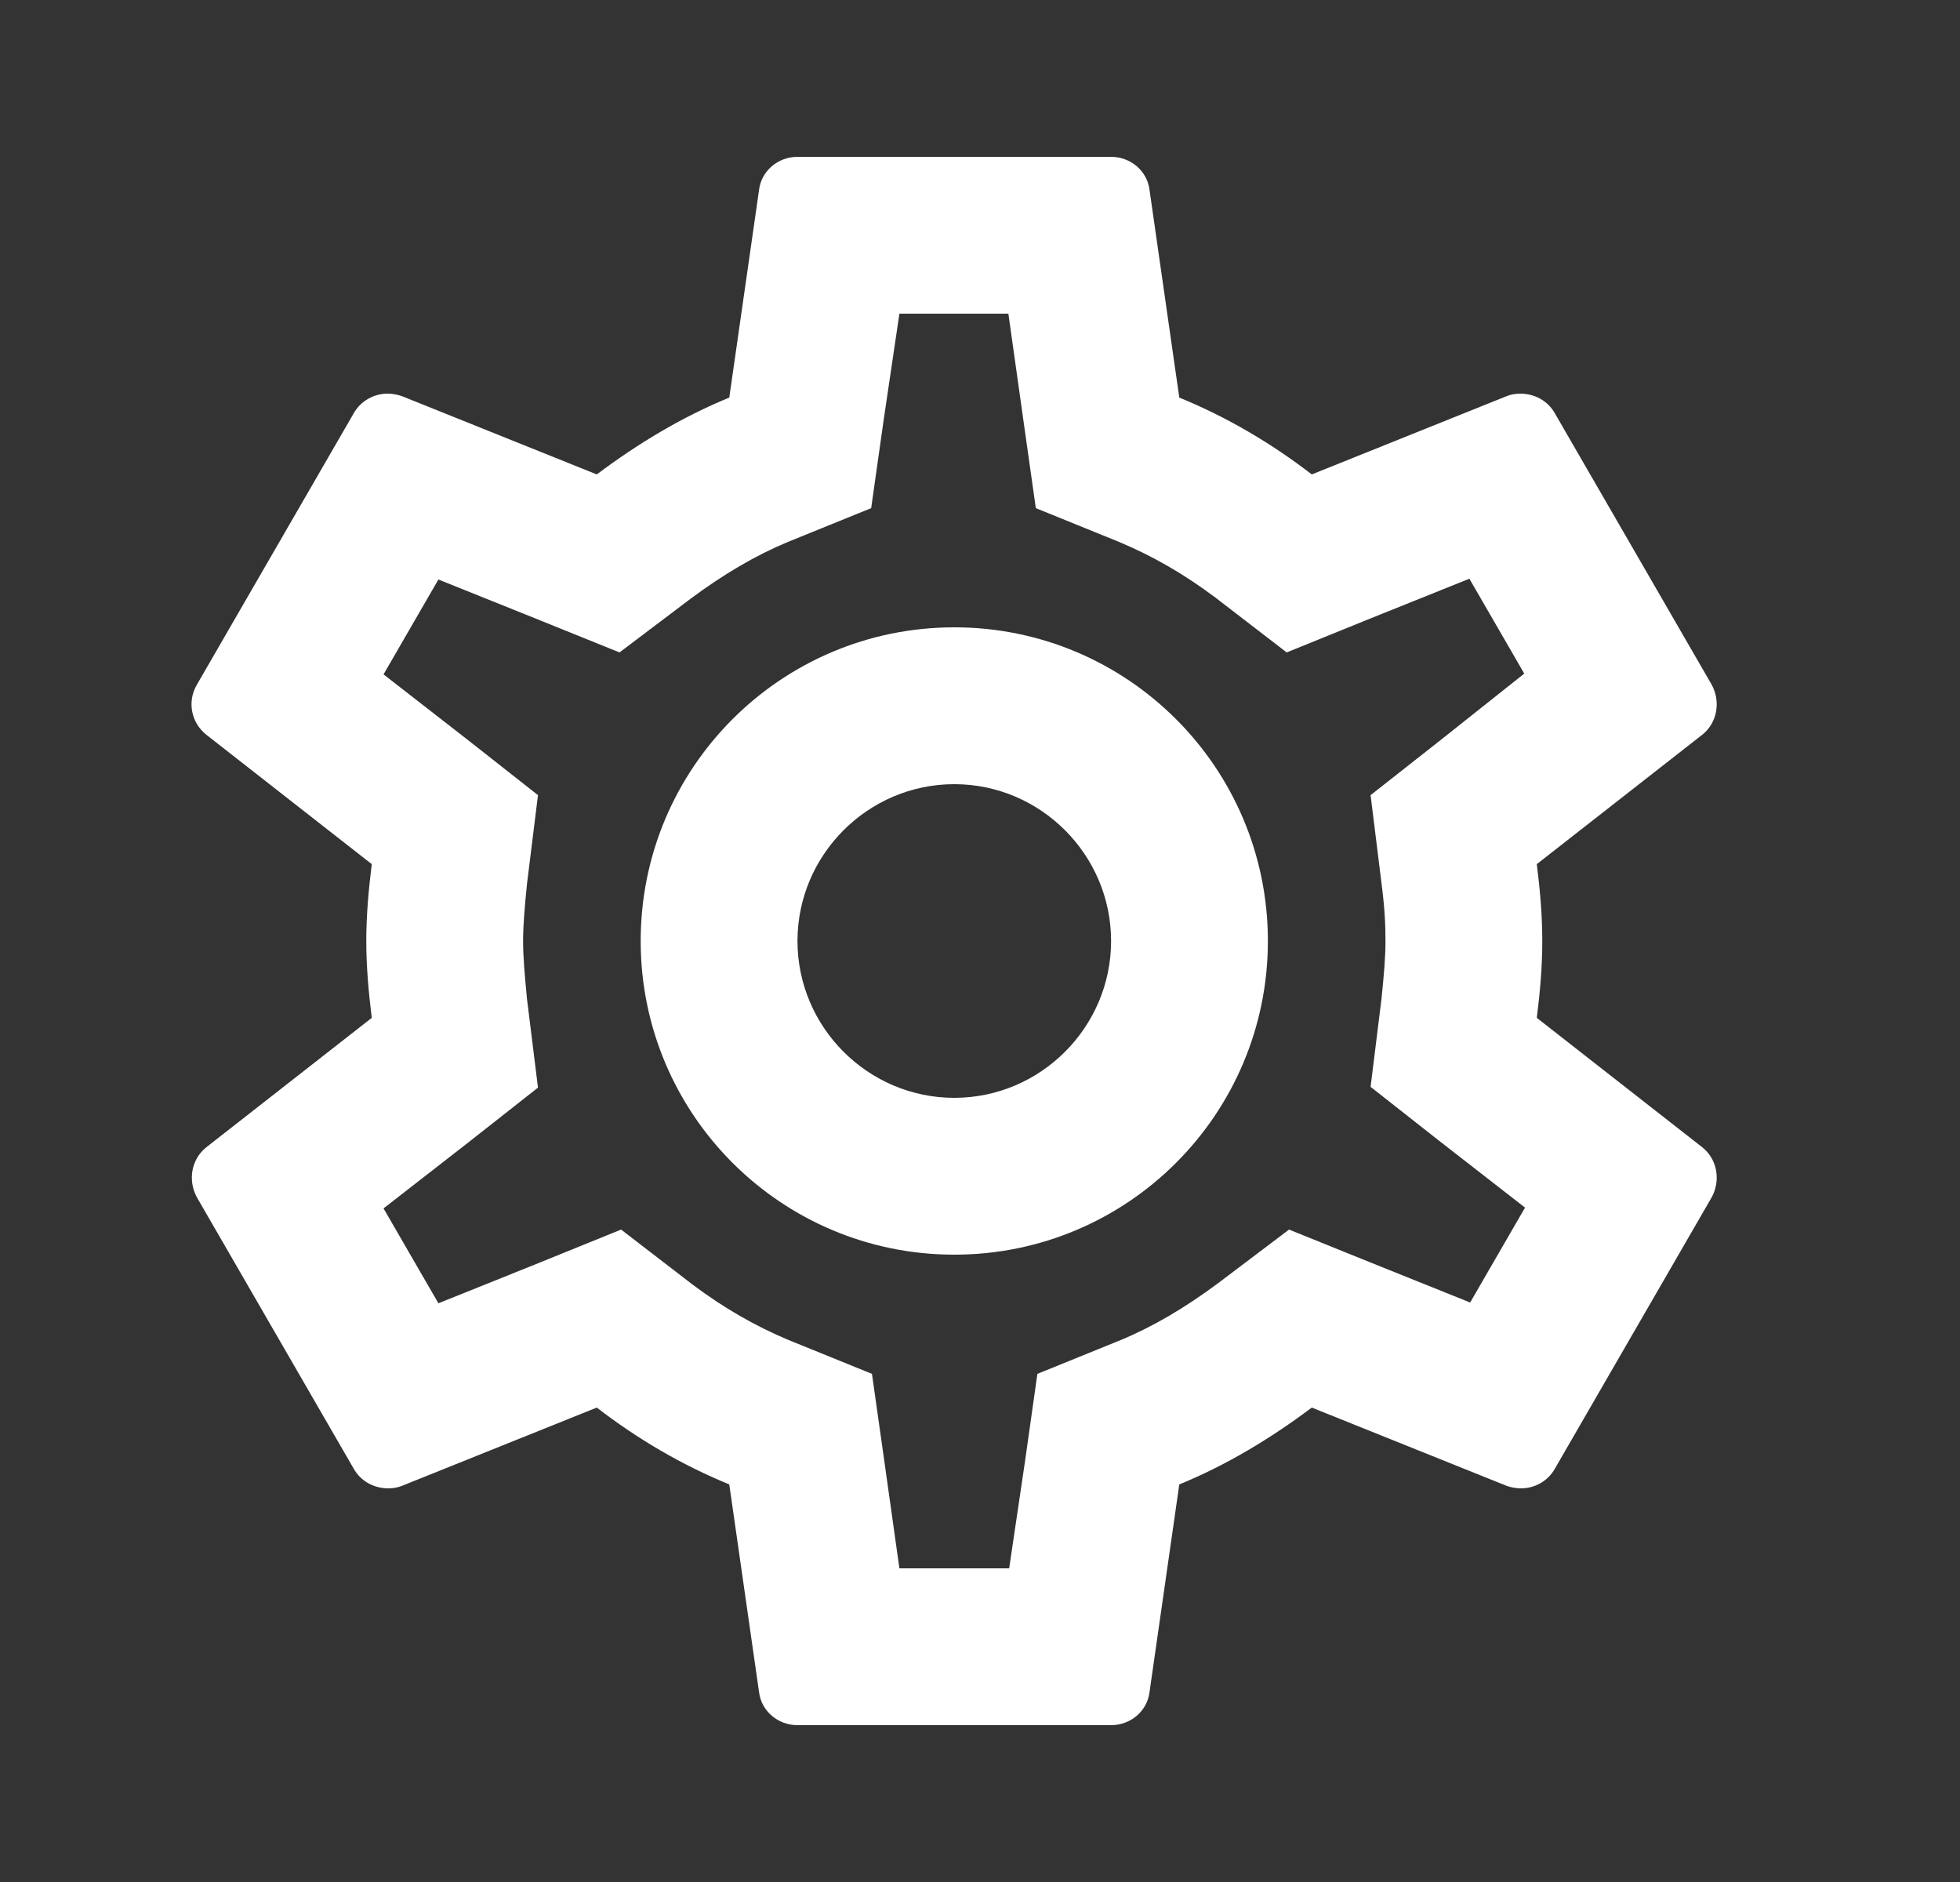 <svg width="25" height="24" viewBox="0 0 25 24" fill="none" xmlns="http://www.w3.org/2000/svg">
<rect x="0" y="0" width="25" height="24" fill="#333333" stroke="none"/>
<g clip-path="url(#clip0_4_322)">
<path d="M19.602 12.98C19.642 12.66 19.672 12.34 19.672 12C19.672 11.66 19.642 11.34 19.602 11.02L21.712 9.37C21.902 9.22 21.952 8.95 21.832 8.73L19.832 5.27C19.742 5.11 19.572 5.02 19.392 5.02C19.332 5.02 19.272 5.03 19.222 5.05L16.732 6.05C16.212 5.65 15.652 5.32 15.042 5.07L14.662 2.42C14.632 2.18 14.422 2 14.172 2H10.172C9.922 2 9.712 2.18 9.682 2.42L9.302 5.07C8.692 5.32 8.132 5.66 7.612 6.05L5.122 5.05C5.062 5.03 5.002 5.02 4.942 5.02C4.772 5.02 4.602 5.11 4.512 5.27L2.512 8.73C2.382 8.95 2.442 9.22 2.632 9.37L4.742 11.02C4.702 11.34 4.672 11.67 4.672 12C4.672 12.33 4.702 12.66 4.742 12.98L2.632 14.63C2.442 14.78 2.392 15.05 2.512 15.27L4.512 18.73C4.602 18.89 4.772 18.98 4.952 18.98C5.012 18.98 5.072 18.97 5.122 18.95L7.612 17.95C8.132 18.35 8.692 18.68 9.302 18.93L9.682 21.58C9.712 21.82 9.922 22 10.172 22H14.172C14.422 22 14.632 21.82 14.662 21.58L15.042 18.93C15.652 18.68 16.212 18.34 16.732 17.95L19.222 18.95C19.282 18.97 19.342 18.98 19.402 18.98C19.572 18.98 19.742 18.89 19.832 18.73L21.832 15.27C21.952 15.05 21.902 14.78 21.712 14.63L19.602 12.98ZM17.622 11.27C17.662 11.58 17.672 11.79 17.672 12C17.672 12.21 17.652 12.43 17.622 12.73L17.482 13.86L18.372 14.56L19.452 15.4L18.752 16.61L17.482 16.1L16.442 15.68L15.542 16.36C15.112 16.68 14.702 16.92 14.292 17.09L13.232 17.52L13.072 18.65L12.872 20H11.472L11.282 18.65L11.122 17.52L10.062 17.09C9.632 16.91 9.232 16.68 8.832 16.38L7.922 15.68L6.862 16.11L5.592 16.62L4.892 15.41L5.972 14.57L6.862 13.87L6.722 12.74C6.692 12.43 6.672 12.2 6.672 12C6.672 11.8 6.692 11.57 6.722 11.27L6.862 10.14L5.972 9.44L4.892 8.6L5.592 7.39L6.862 7.9L7.902 8.32L8.802 7.64C9.232 7.32 9.642 7.08 10.052 6.91L11.112 6.48L11.272 5.35L11.472 4H12.862L13.052 5.35L13.212 6.48L14.272 6.91C14.702 7.09 15.102 7.32 15.502 7.62L16.412 8.32L17.472 7.89L18.742 7.38L19.442 8.59L18.372 9.44L17.482 10.14L17.622 11.27ZM12.172 8C9.962 8 8.172 9.79 8.172 12C8.172 14.21 9.962 16 12.172 16C14.382 16 16.172 14.21 16.172 12C16.172 9.79 14.382 8 12.172 8ZM12.172 14C11.072 14 10.172 13.1 10.172 12C10.172 10.9 11.072 10 12.172 10C13.272 10 14.172 10.9 14.172 12C14.172 13.1 13.272 14 12.172 14Z" fill="#fff"/>
</g>
<defs>
<clipPath id="clip0_4_322">
<rect width="24" height="24" fill="white" transform="translate(0.172)"/>
</clipPath>
</defs>
</svg>
